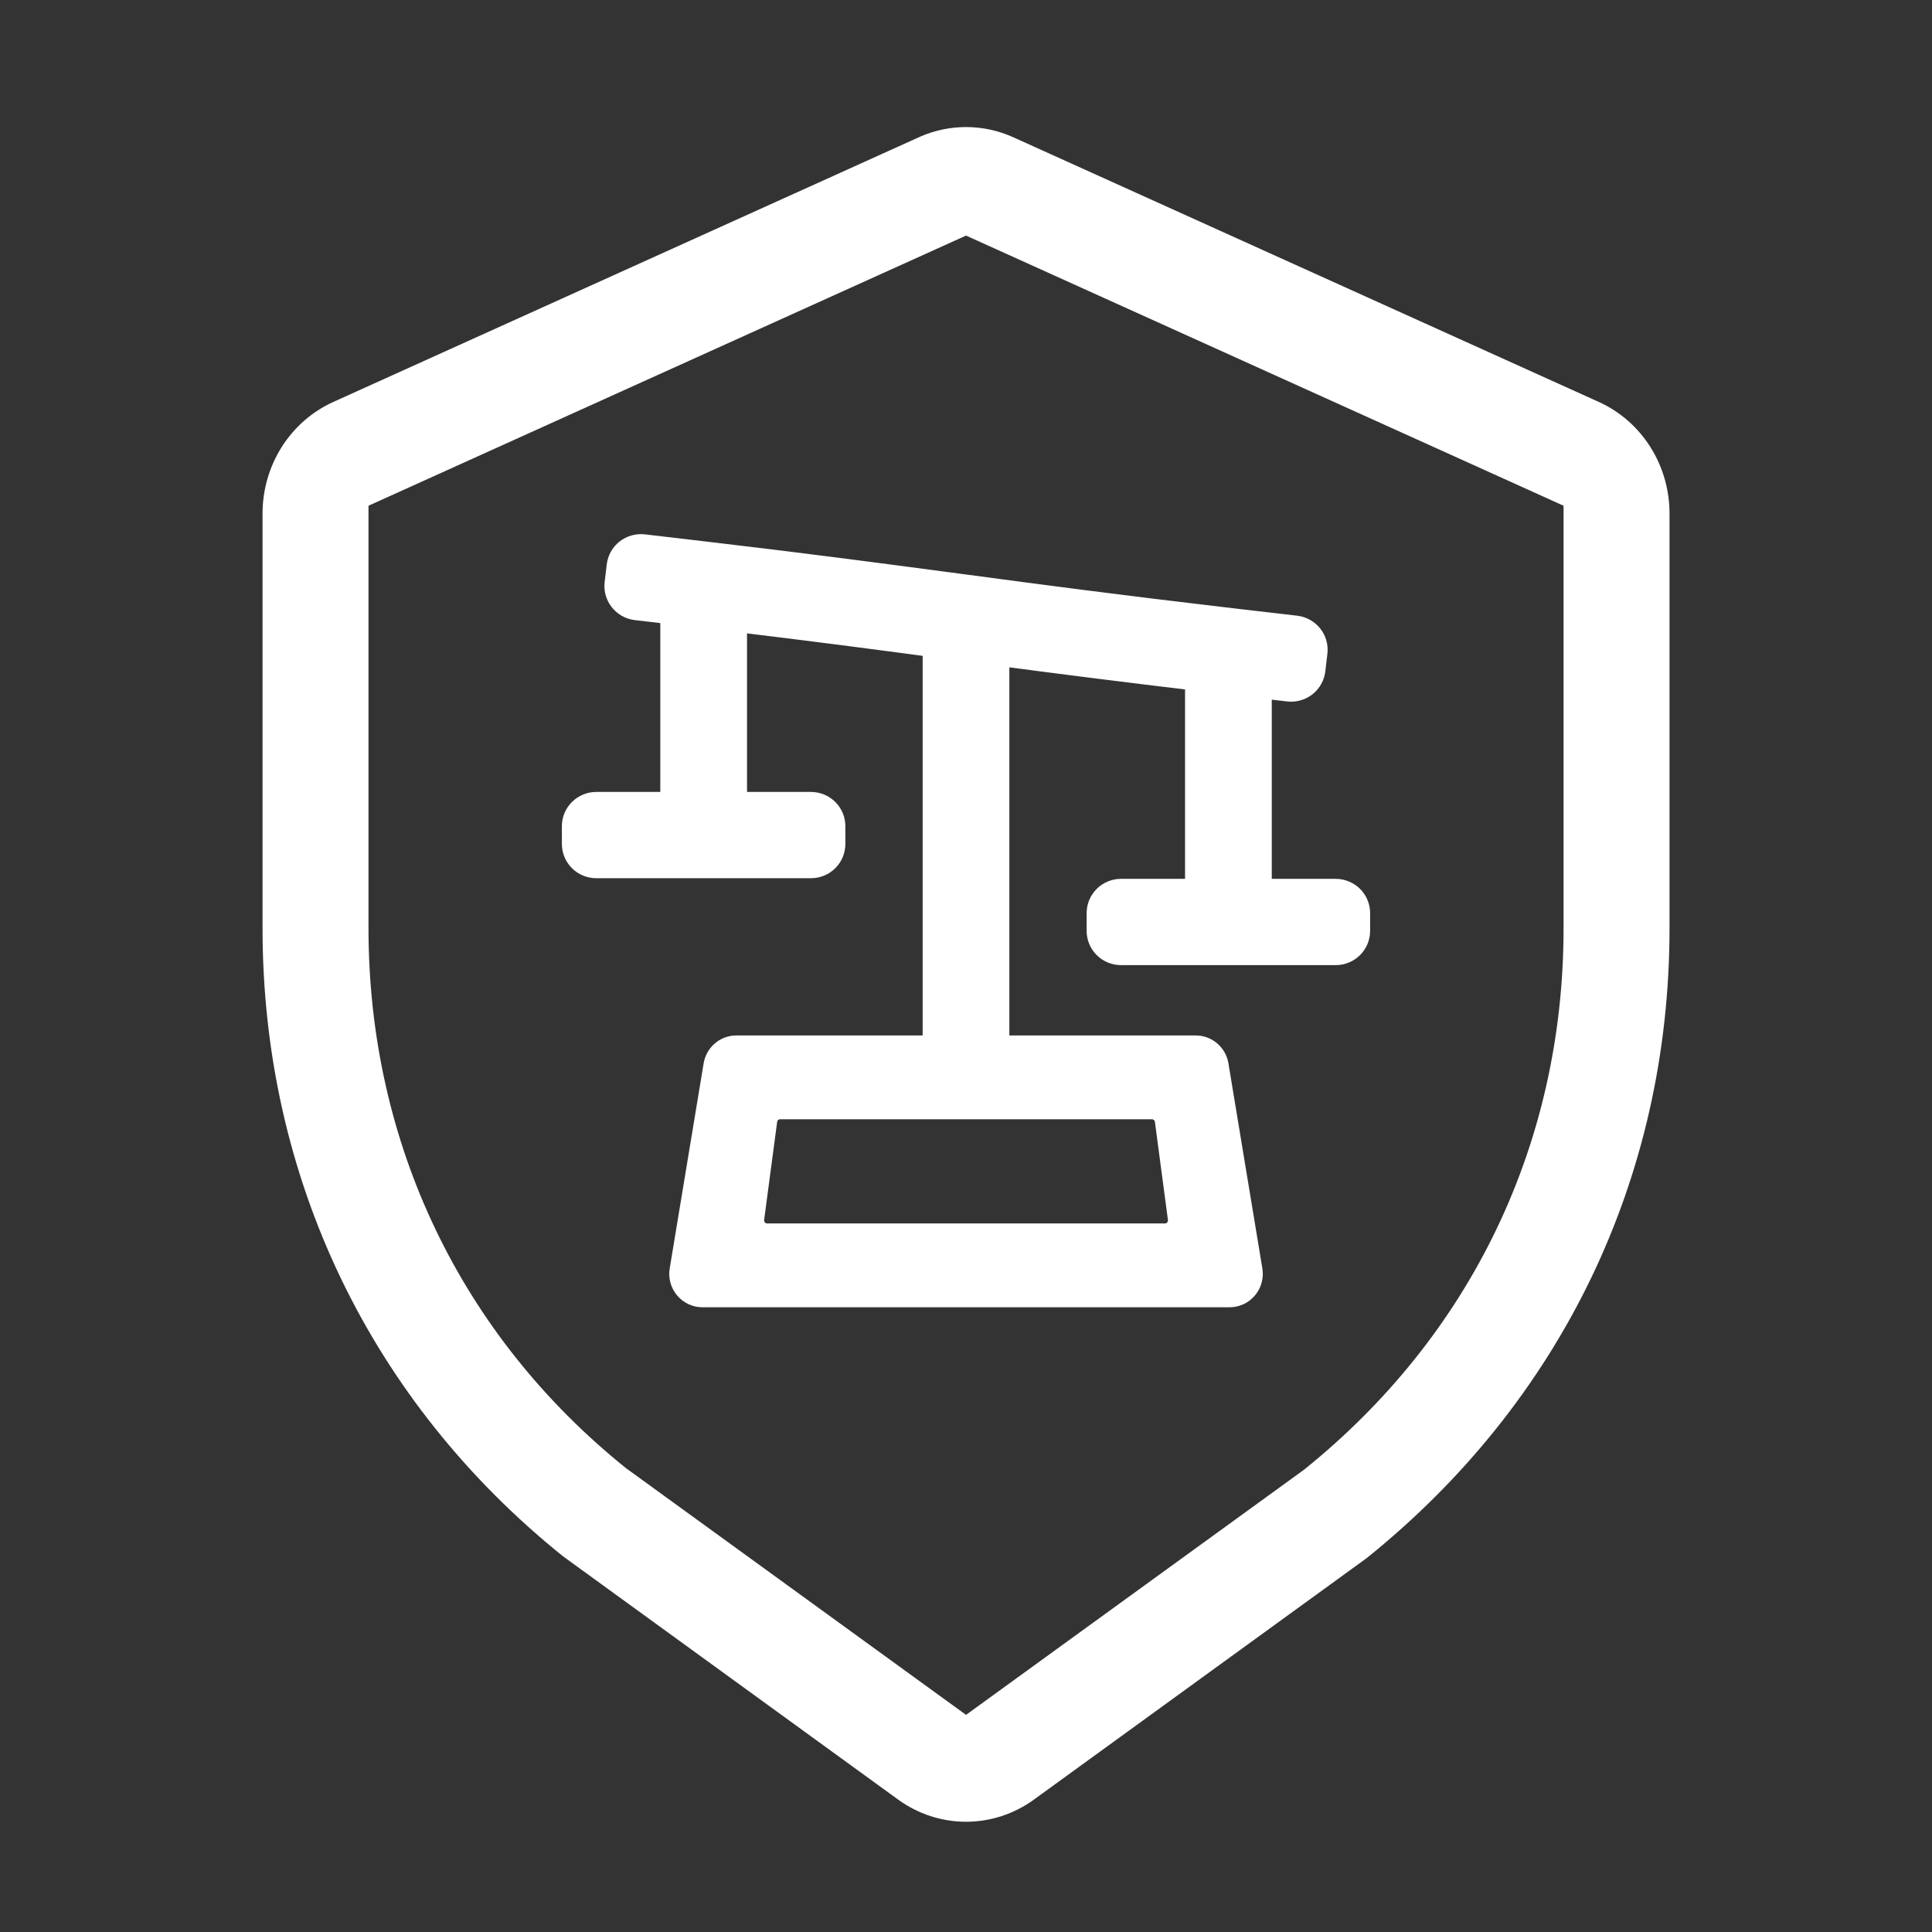 <svg width="64" height="64" viewBox="0 0 64 64" fill="none" xmlns="http://www.w3.org/2000/svg">
<rect x="0" y="0" width="64" height="64" fill="#333333" stroke="none"/>
<path fill-rule="evenodd" clip-rule="evenodd" d="M11.037 13.317L30.513 4.513C30.985 4.312 31.49 4.209 32.001 4.209C32.541 4.209 33.076 4.325 33.571 4.549L52.965 13.316C53.658 13.63 54.25 14.145 54.666 14.801C55.083 15.457 55.305 16.225 55.305 17.011V30.75C55.305 39.039 51.705 46.443 45.271 51.616L34.251 59.613C33.591 60.092 32.805 60.348 32.001 60.348C31.197 60.348 30.411 60.092 29.751 59.613L18.647 51.552C12.298 46.445 8.697 39.041 8.697 30.75V17.009C8.698 16.224 8.92 15.457 9.336 14.802C9.752 14.146 10.344 13.631 11.037 13.317ZM32.001 7.804L12.207 16.753V30.748C12.207 37.903 15.297 44.256 20.721 48.622L20.729 48.629L32.001 56.807L43.187 48.694L43.195 48.688C48.704 44.26 51.795 37.906 51.795 30.75V16.753L32.001 7.804Z" fill="white"/>
<path d="M22.223 20.329L21.069 20.194C20.861 20.169 20.672 20.064 20.542 19.9C20.412 19.737 20.353 19.529 20.377 19.322L20.447 18.738C20.459 18.636 20.491 18.537 20.541 18.447C20.592 18.357 20.66 18.277 20.741 18.213C20.823 18.149 20.916 18.102 21.016 18.074C21.116 18.046 21.221 18.037 21.324 18.049L23.435 18.297C26.753 18.685 29.198 19.012 31.7 19.344L31.886 19.369C34.449 19.712 37.093 20.062 40.819 20.498L42.932 20.744C43.14 20.769 43.33 20.874 43.46 21.038C43.59 21.201 43.649 21.409 43.624 21.616L43.555 22.2C43.543 22.302 43.511 22.401 43.46 22.491C43.409 22.581 43.342 22.661 43.26 22.725C43.178 22.789 43.085 22.836 42.985 22.864C42.885 22.893 42.781 22.901 42.678 22.889L41.779 22.784V29.463H44.247C44.456 29.463 44.657 29.546 44.806 29.693C44.954 29.84 45.037 30.04 45.037 30.248V30.836C45.037 31.044 44.954 31.244 44.806 31.391C44.657 31.539 44.456 31.621 44.247 31.621H37.136C37.032 31.621 36.929 31.601 36.833 31.561C36.737 31.522 36.65 31.464 36.577 31.391C36.504 31.319 36.446 31.232 36.406 31.137C36.366 31.041 36.346 30.939 36.346 30.836V30.248C36.346 30.145 36.366 30.043 36.406 29.947C36.446 29.852 36.504 29.766 36.577 29.693C36.65 29.62 36.737 29.562 36.833 29.523C36.929 29.483 37.032 29.463 37.136 29.463H39.606V22.528C37.43 22.269 35.257 21.995 33.086 21.707V35.052C33.086 35.155 33.065 35.257 33.025 35.352C32.986 35.448 32.928 35.534 32.854 35.607C32.781 35.68 32.694 35.738 32.598 35.777C32.502 35.817 32.399 35.837 32.295 35.837H31.704C31.601 35.837 31.498 35.817 31.402 35.777C31.306 35.738 31.219 35.68 31.146 35.607C31.072 35.534 31.014 35.448 30.974 35.352C30.935 35.257 30.914 35.155 30.914 35.052V21.419C28.901 21.151 26.891 20.886 24.396 20.586V26.584H26.864C27.074 26.584 27.275 26.667 27.423 26.814C27.571 26.961 27.654 27.161 27.654 27.369V27.957C27.654 28.166 27.571 28.365 27.423 28.512C27.275 28.66 27.074 28.742 26.864 28.742H19.753C19.544 28.742 19.343 28.66 19.194 28.512C19.046 28.365 18.963 28.166 18.963 27.957V27.369C18.963 27.161 19.046 26.961 19.194 26.814C19.343 26.667 19.544 26.584 19.753 26.584H22.223V20.329Z" fill="white" stroke="white" stroke-width="0.7"/>
<path d="M23.654 35.282C23.683 35.105 23.773 34.945 23.909 34.829C24.044 34.714 24.216 34.65 24.394 34.651H39.608C39.786 34.65 39.958 34.714 40.093 34.829C40.229 34.945 40.319 35.105 40.348 35.282L41.472 42.076C41.49 42.184 41.484 42.295 41.455 42.401C41.426 42.506 41.375 42.604 41.304 42.688C41.234 42.772 41.146 42.839 41.047 42.885C40.949 42.931 40.841 42.955 40.732 42.955H23.27C23.161 42.955 23.053 42.931 22.955 42.885C22.856 42.839 22.768 42.772 22.698 42.688C22.627 42.604 22.576 42.506 22.547 42.401C22.518 42.295 22.512 42.184 22.53 42.076L23.654 35.282ZM25.412 40.879H38.59C38.654 40.878 38.718 40.865 38.776 40.838C38.834 40.811 38.886 40.772 38.929 40.724C38.971 40.675 39.002 40.618 39.02 40.556C39.039 40.494 39.044 40.429 39.036 40.365L38.605 37.119C38.591 37.011 38.538 36.911 38.456 36.839C38.374 36.767 38.269 36.727 38.16 36.727H25.842C25.733 36.727 25.628 36.767 25.546 36.839C25.464 36.911 25.411 37.011 25.397 37.119L24.966 40.365C24.958 40.429 24.963 40.494 24.982 40.556C25 40.618 25.031 40.675 25.073 40.724C25.116 40.772 25.168 40.811 25.226 40.838C25.284 40.865 25.348 40.878 25.412 40.879Z" fill="white" stroke="white" stroke-width="0.7"/>
</svg>
